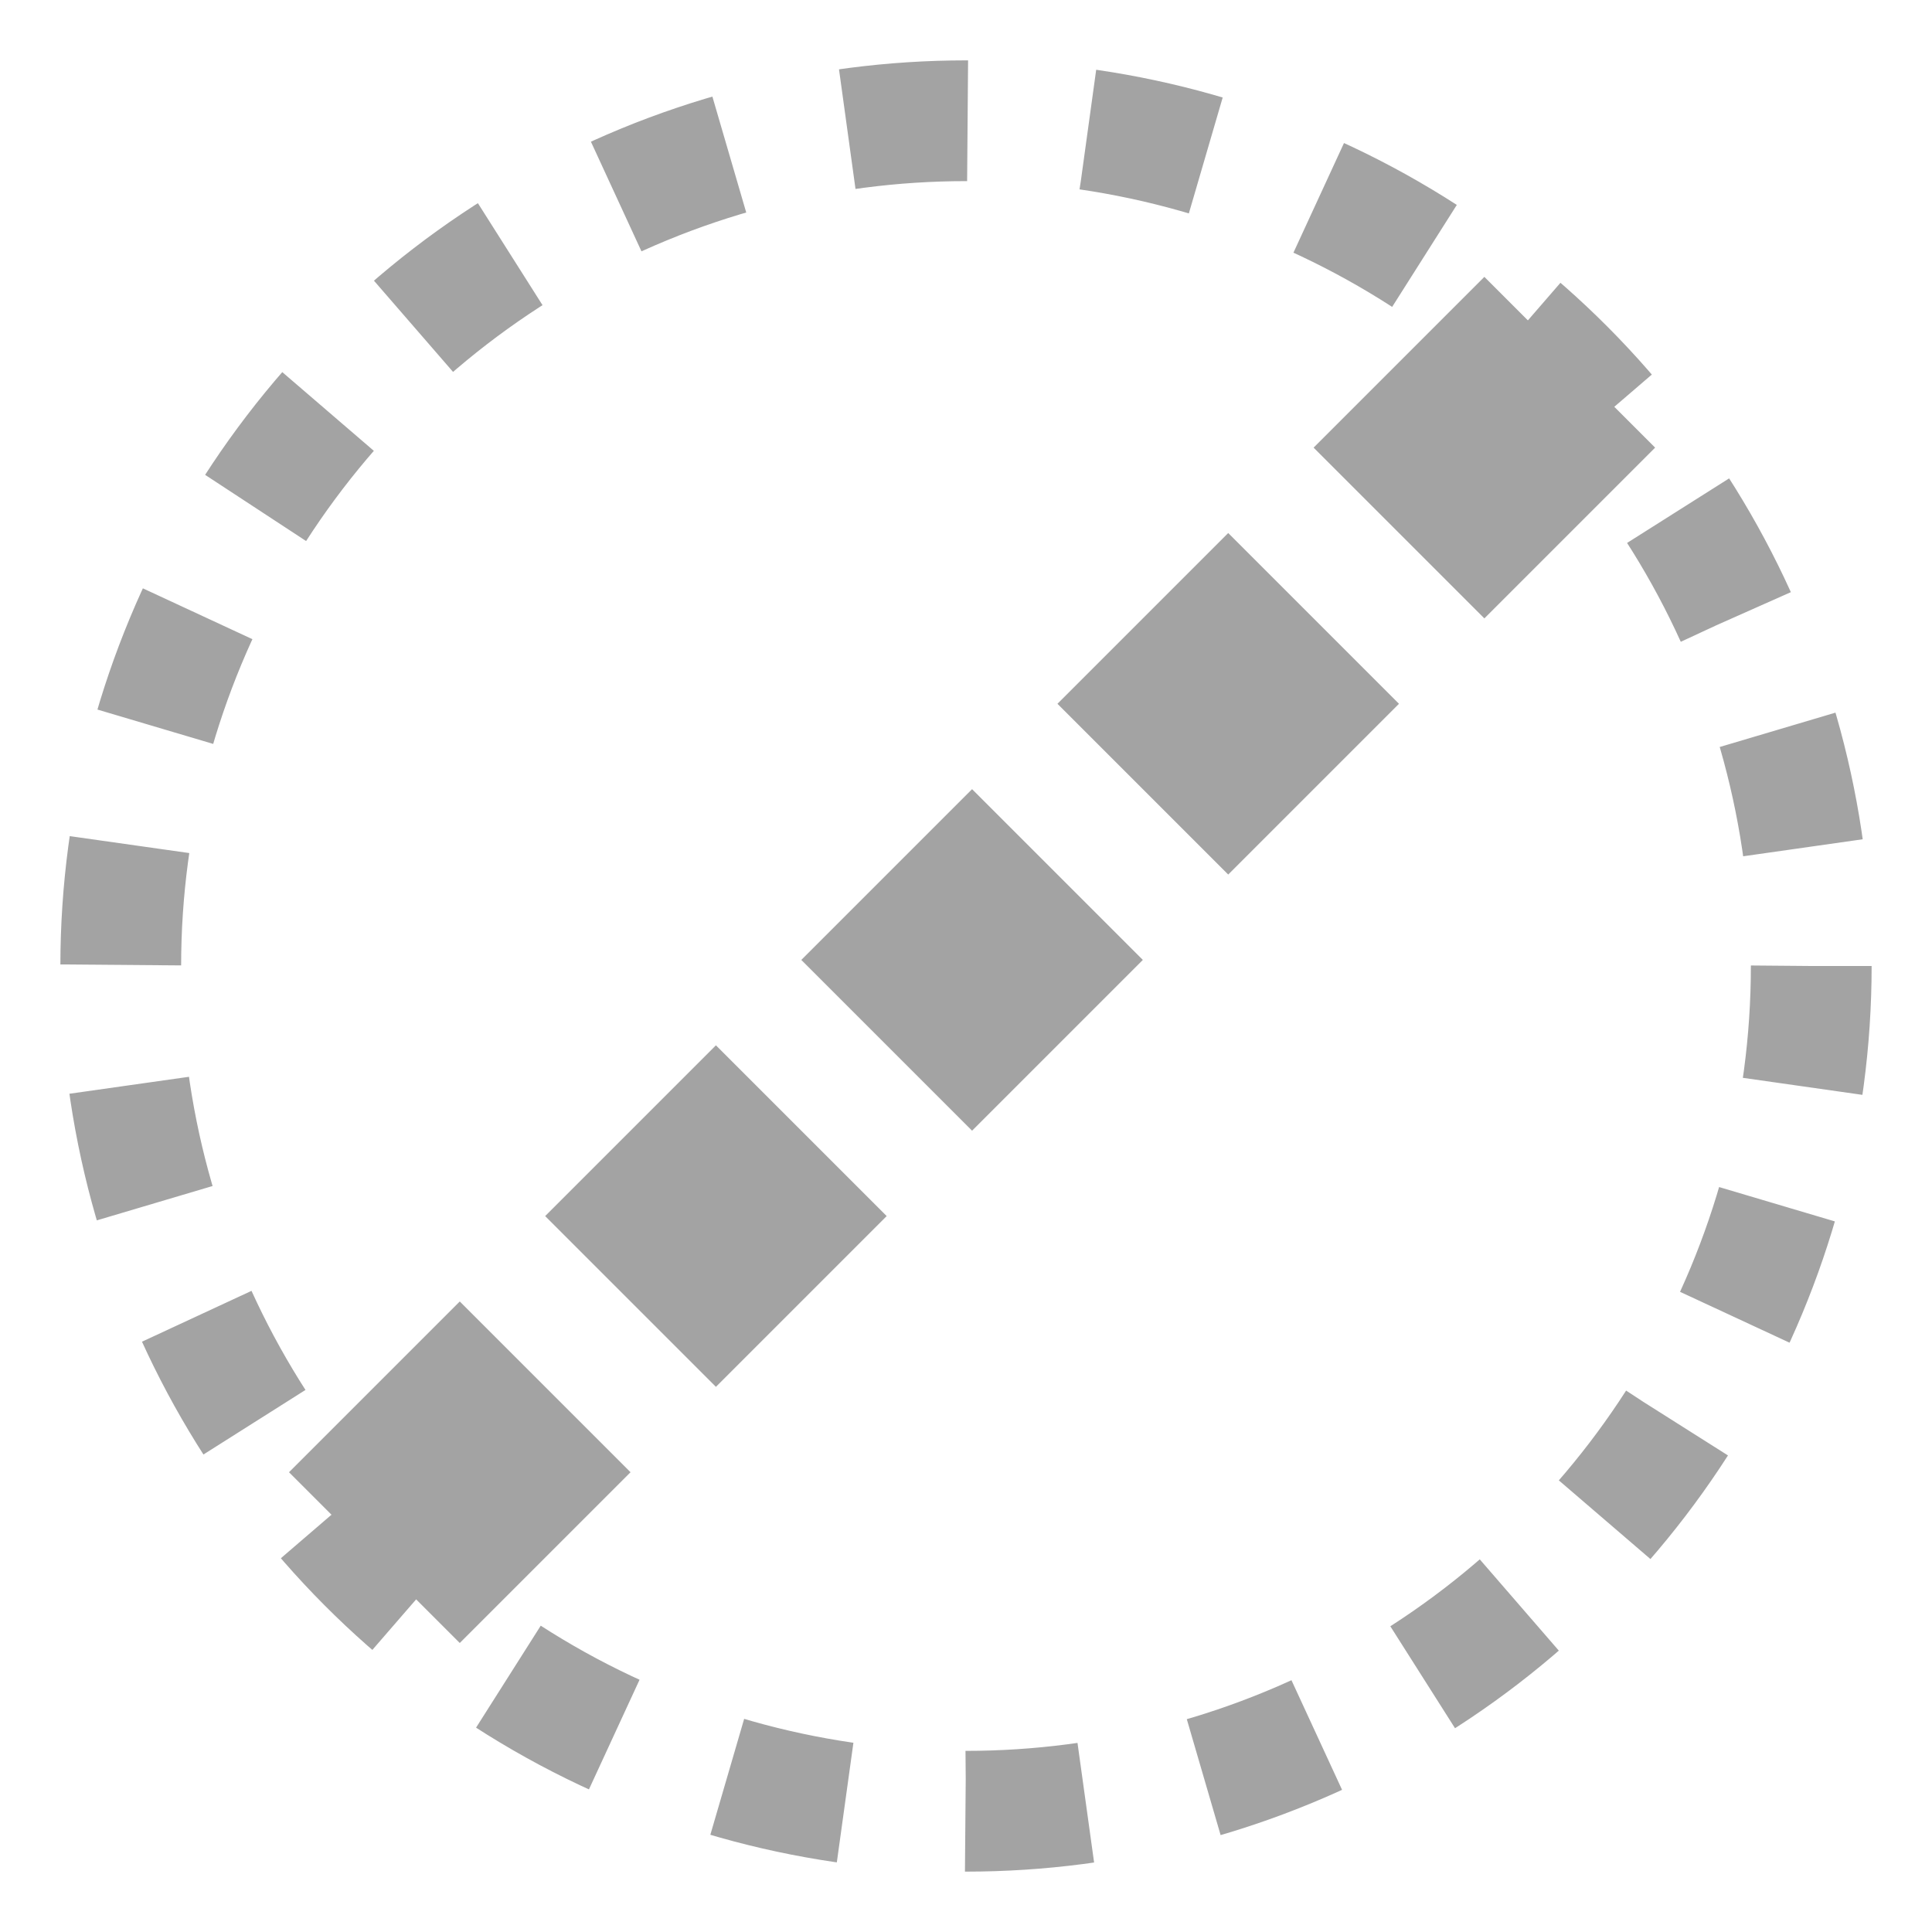 <?xml version="1.0" encoding="utf-8" ?>
<svg baseProfile="tiny" height="16" version="1.2" width="16" xmlns="http://www.w3.org/2000/svg" xmlns:ev="http://www.w3.org/2001/xml-events" xmlns:xlink="http://www.w3.org/1999/xlink"><defs /><ellipse cx="8" cy="8" fill="none" rx="7" ry="7" stroke="rgb(64%,64%,64%)" stroke-dasharray="1,1" /><line stroke="rgb(64%,64%,64%)" stroke-dasharray="2,1" stroke-width="2" x1="13" x2="3" y1="3" y2="13" /></svg>